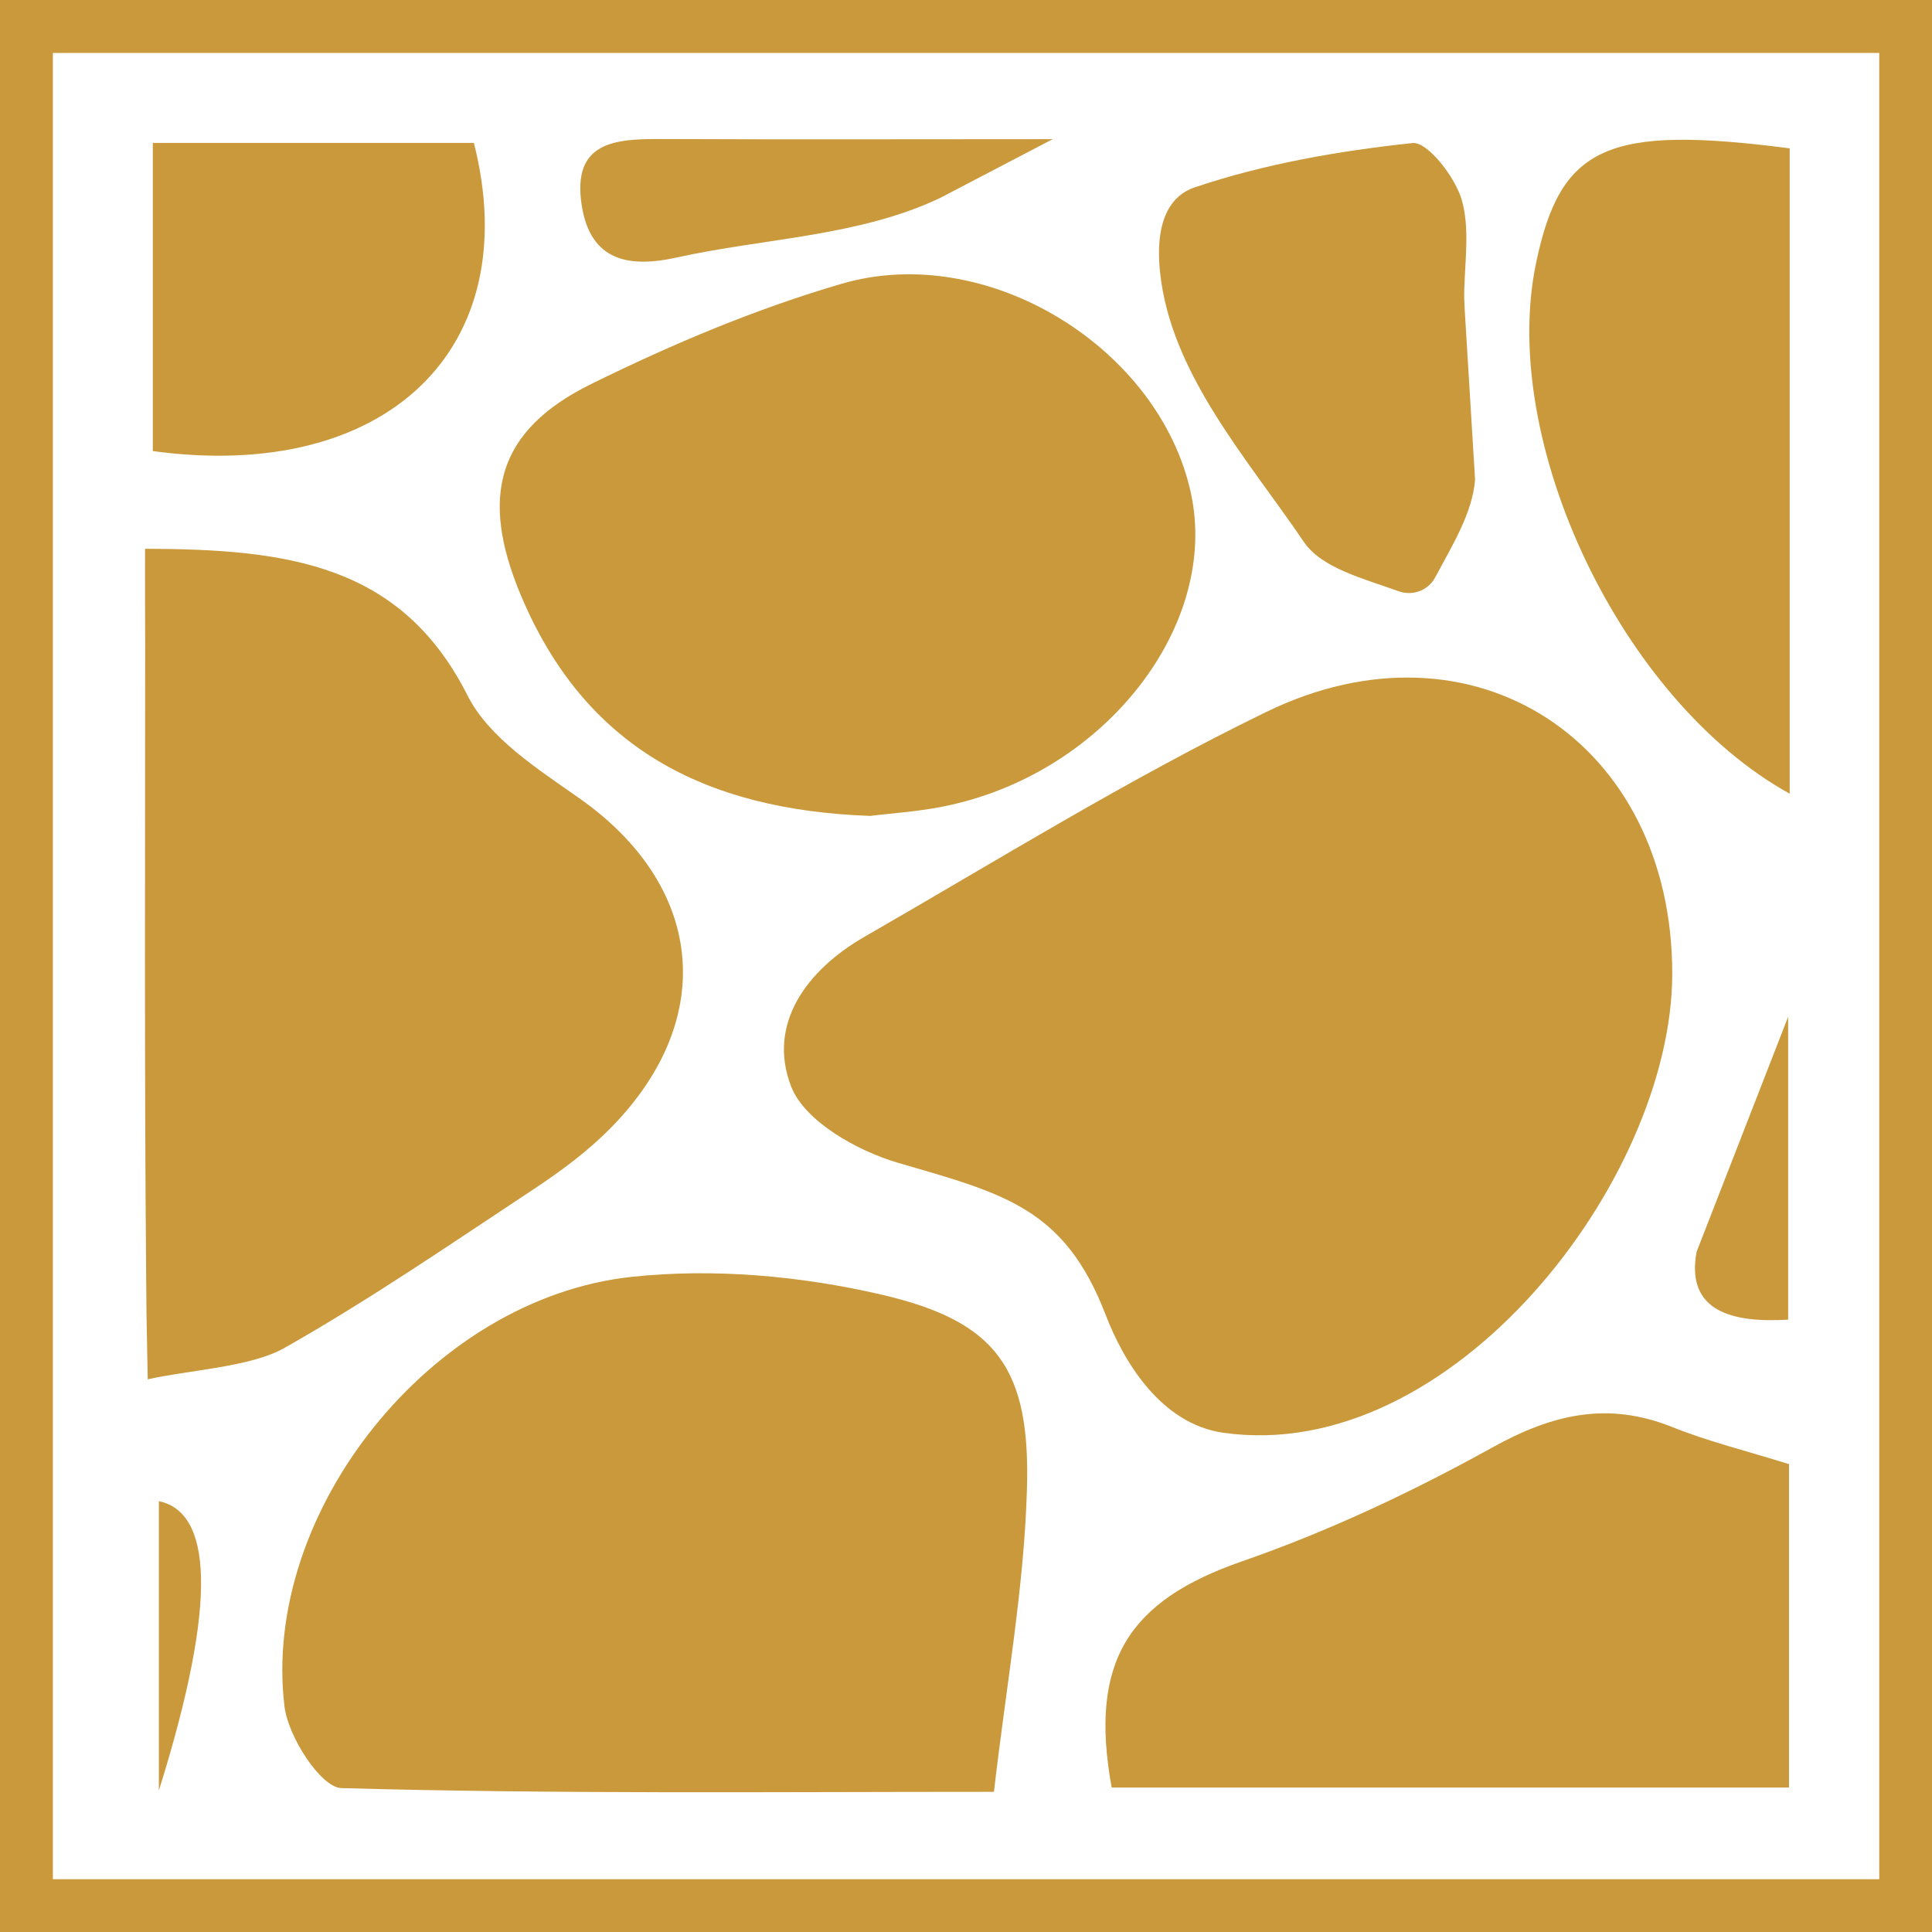 <svg width="300" height="300" viewBox="0 0 300 300" fill="none" xmlns="http://www.w3.org/2000/svg">
<path d="M300 300H0V0H300V300ZM8.212 291.802H291.81V8.221H8.212V291.802Z" fill="#CA993B"/>
<path d="M259.665 151.27C259.599 183.262 225.415 227.573 189.918 222.471C180.148 221.068 174.384 211.199 171.691 204.181C165.281 187.494 155.8 185.333 139.398 180.544C133.078 178.694 124.91 174.083 122.841 168.691C119.079 158.934 125.355 150.579 134.213 145.477C154.866 133.603 175.185 120.971 196.594 110.567C228.864 94.839 259.732 115.335 259.665 151.27Z" fill="#CA993B"/>
<path d="M154.34 278.234C119.466 278.234 86.216 278.59 53.012 277.655C49.829 277.565 44.733 269.679 44.176 264.978C40.526 234.858 66.921 201.619 98.034 198.277C110.786 196.896 124.362 198.121 136.914 201.039C154.874 205.205 160.059 212.602 159.458 231.472C158.991 246.755 156.209 261.971 154.34 278.234Z" fill="#CA993B"/>
<path d="M22.518 85.214C44.773 85.259 62.311 87.643 72.593 107.983C75.909 114.577 83.498 119.411 89.929 123.934C109.202 137.457 111.561 157.998 95.003 174.974C91.443 178.627 87.259 181.746 82.986 184.576C70.167 193.041 57.481 201.774 44.128 209.327C38.854 212.312 29.084 212.758 22.941 214.183C22.719 203.557 22.741 203.512 22.696 198.299C22.407 165.483 22.541 132.667 22.541 99.873C22.518 95.284 22.518 90.717 22.518 85.214Z" fill="#CA993B"/>
<path d="M135.113 126.696C109.297 125.761 90.736 116.003 80.832 92.321C74.512 77.194 77.093 66.879 91.782 59.639C104.289 53.468 117.331 47.965 130.684 44.066C153.384 37.427 180.113 54.091 184.942 76.659C189.282 96.933 171.945 119.545 147.664 124.981C143.169 126.006 138.473 126.273 135.113 126.696Z" fill="#CA993B"/>
<path d="M277.797 227.35C277.797 244.326 277.797 260.545 277.797 277.566C242.278 277.566 207.426 277.566 172.619 277.566C169.036 257.938 175.312 248.537 192.827 242.455C206.247 237.799 219.31 231.65 231.729 224.766C241.031 219.597 249.622 217.57 259.637 221.58C265.245 223.83 271.143 225.278 277.797 227.35Z" fill="#CA993B"/>
<path d="M277.903 23.036C277.903 56.765 277.903 89.848 277.903 123.244C251.776 108.807 232.725 68.617 238.512 40.881C242.295 22.724 249.417 19.337 277.903 23.036Z" fill="#CA993B"/>
<path d="M229.047 74.476C228.647 79.667 225.531 84.635 222.86 89.648C221.77 91.697 219.366 92.588 217.185 91.809C211.51 89.781 205.212 88.177 202.475 84.167C193.617 71.112 181.777 57.99 180.13 42.239C179.218 33.373 182.378 30.165 185.449 29.117C196.31 25.442 207.883 23.436 219.344 22.211C221.659 21.966 225.998 27.536 227 31.1C228.202 35.378 227.512 40.167 227.378 44.824C227.334 45.938 227.378 47.074 227.445 48.188L229.047 74.476Z" fill="#CA993B"/>
<path d="M23.73 22.189C41.268 22.189 57.514 22.189 73.582 22.189C81.683 54.025 60.096 74.988 23.73 70.043C23.73 54.67 23.73 39.12 23.73 22.189Z" fill="#CA993B"/>
<path d="M145.967 30.744C133.348 36.737 118.727 36.96 105.062 39.989C97.829 41.594 91.687 40.658 90.329 31.88C88.793 21.989 95.492 21.565 102.592 21.588C122.888 21.677 143.185 21.61 163.46 21.61" fill="#CA993B"/>
<path d="M277.662 157.886C277.662 173.348 277.662 188.809 277.662 204.916C269.161 205.428 261.728 203.735 263.441 194.401" fill="#CA993B"/>
<path d="M24.668 278.034C24.668 263.018 24.668 247.98 24.668 233.098C32.702 234.791 34.082 248.002 24.668 278.034Z" fill="#CA993B"/>
</svg>
